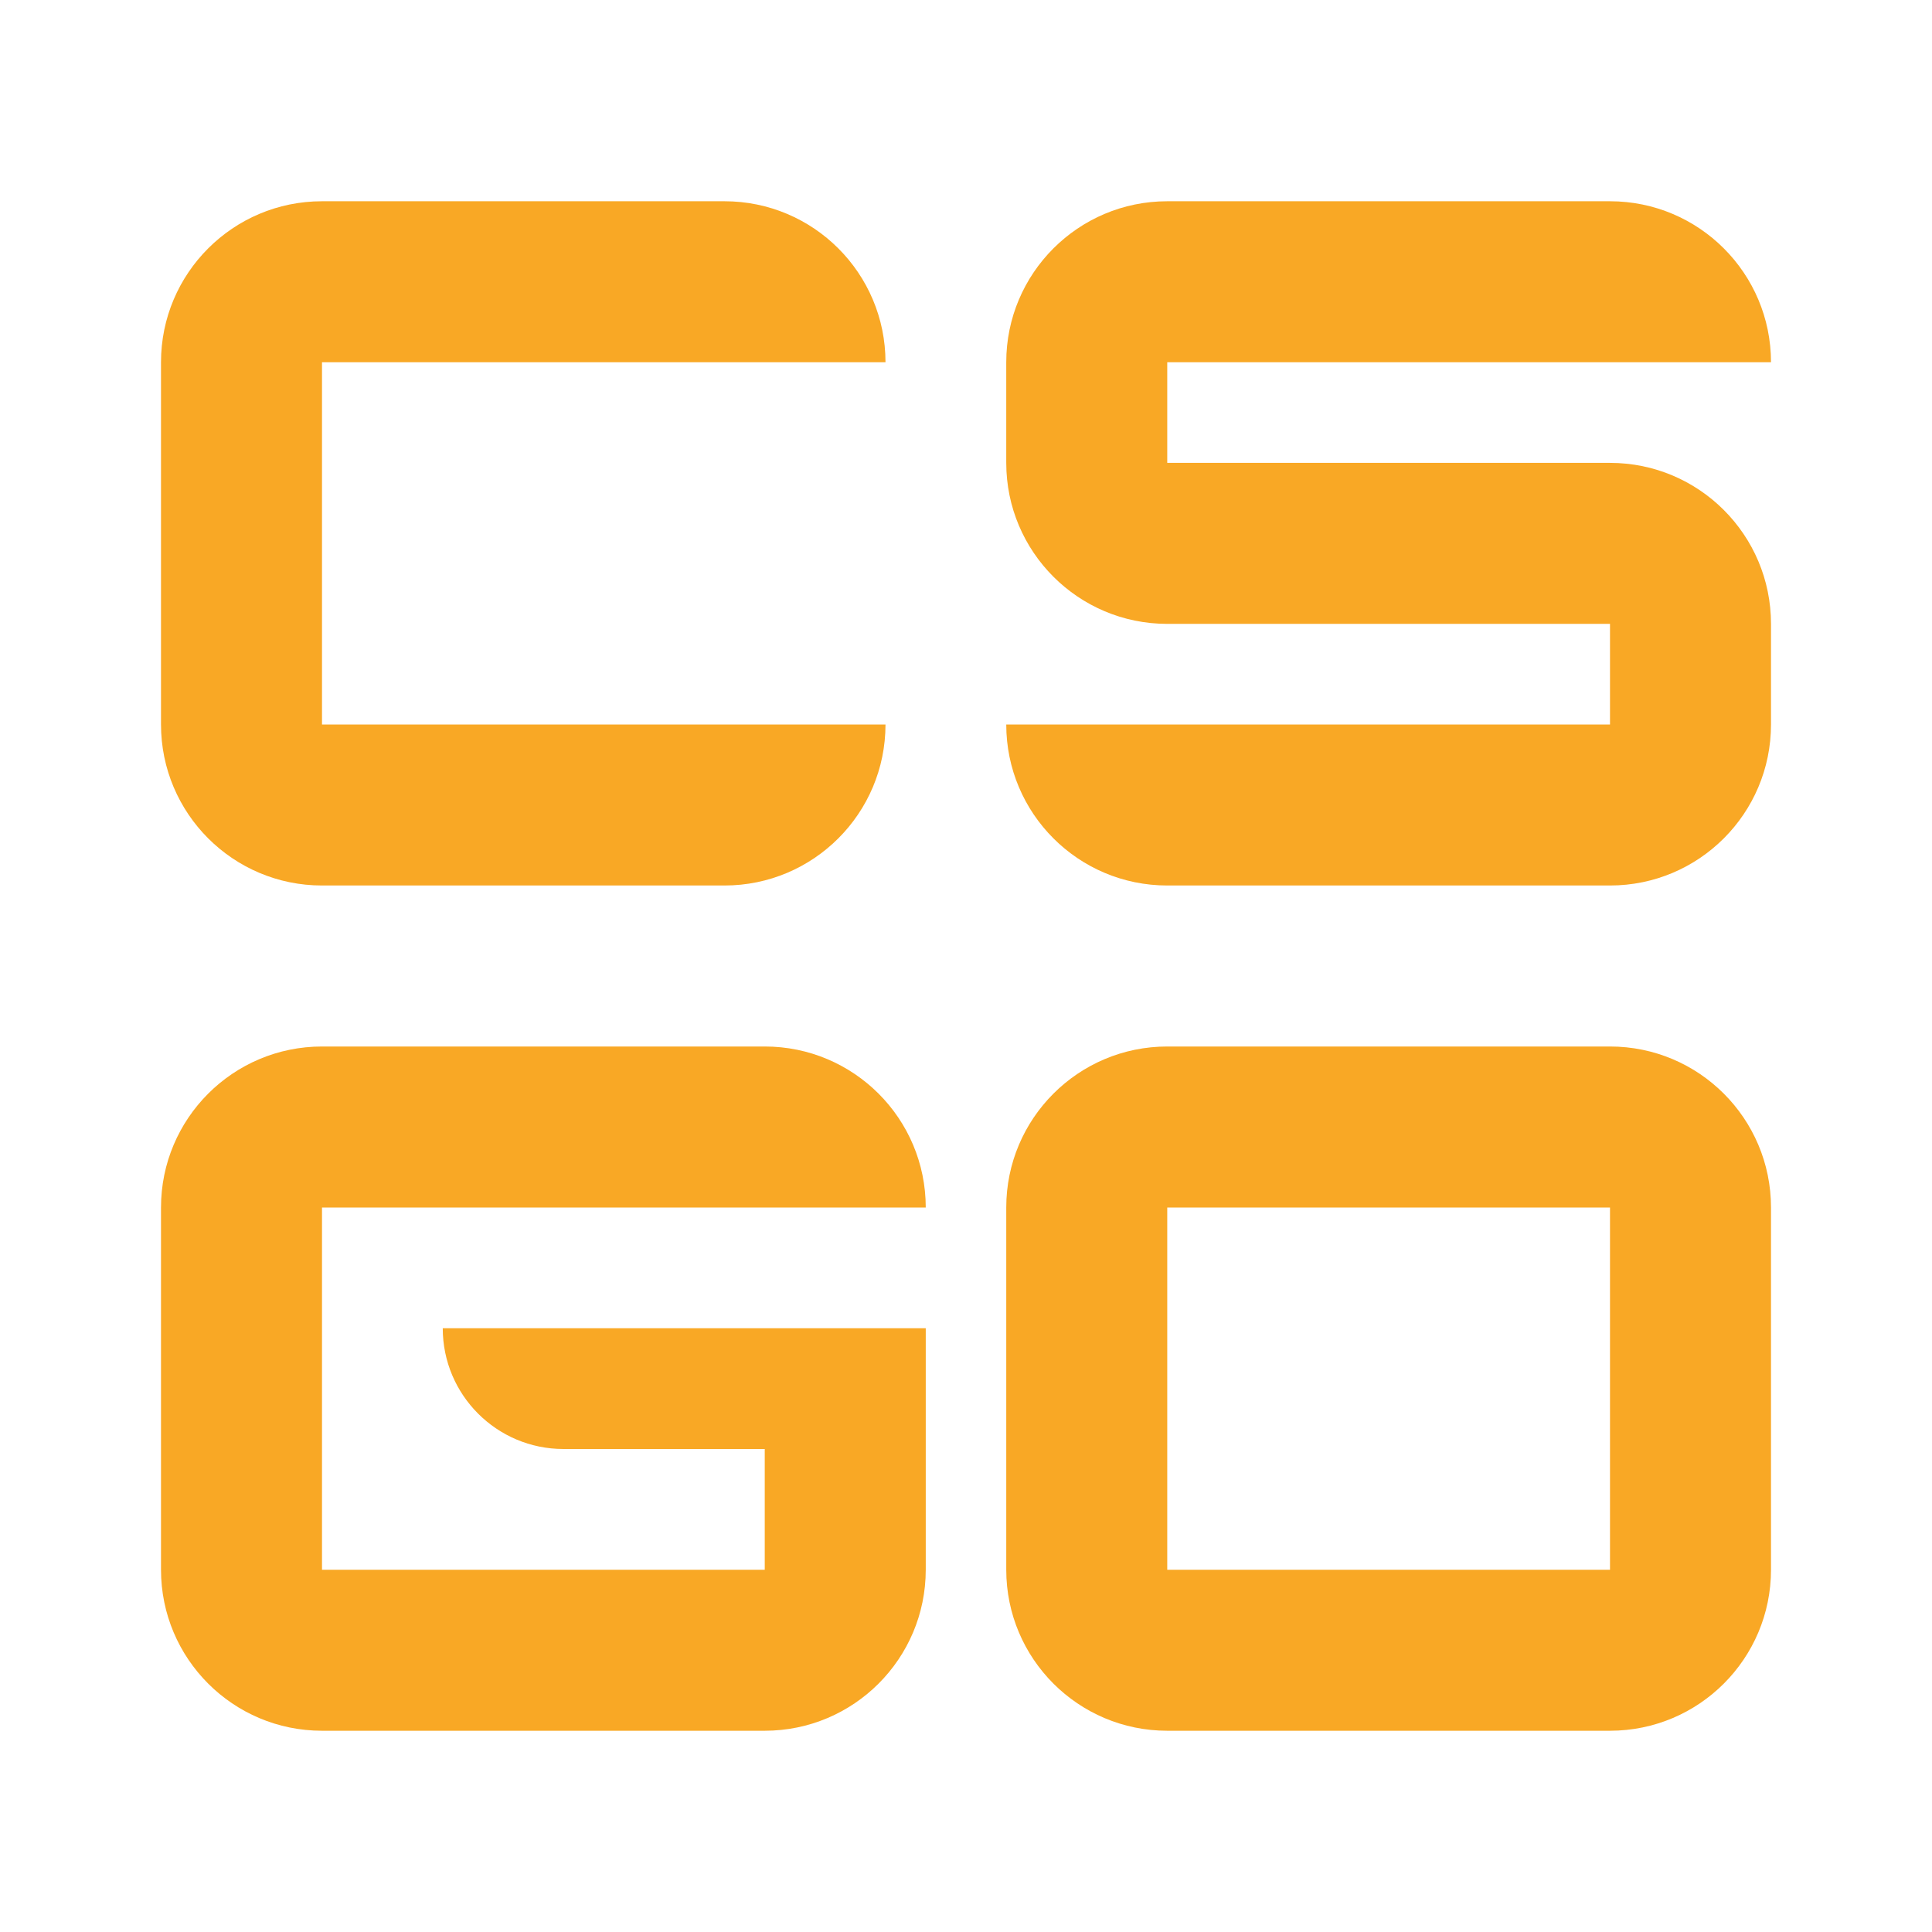 <svg xmlns="http://www.w3.org/2000/svg"  viewBox="0 0 48 48" width="48px" height="48px" baseProfile="basic"><path fill="#f9a825" d="M40,43H29c-2.209,0-4-1.791-4-4v-9c0-2.209,1.791-4,4-4h11c2.209,0,4,1.791,4,4v9	C44,41.209,42.209,43,40,43z M29,39h11v-9H29V39z"/><path fill="#f9a825" d="M19,43H8c-2.209,0-4-1.791-4-4v-9c0-2.209,1.791-4,4-4h11c2.209,0,4,1.791,4,4v0H8v9h11v-3h-5	c-1.657,0-3-1.343-3-3v0h12v6C23,41.209,21.209,43,19,43z"/><path fill="#f9a825" d="M18,22H8c-2.209,0-4-1.791-4-4V9c0-2.209,1.791-4,4-4h10c2.209,0,4,1.791,4,4v0H8v9h14v0	C22,20.209,20.209,22,18,22z"/><path fill="#f9a825" d="M40,22H29c-2.209,0-4-1.791-4-4v0h15v-2.5H29c-2.209,0-4-1.791-4-4V9c0-2.209,1.791-4,4-4h11	c2.209,0,4,1.791,4,4v0H29v2.5h11c2.209,0,4,1.791,4,4V18C44,20.209,42.209,22,40,22z"/></svg>